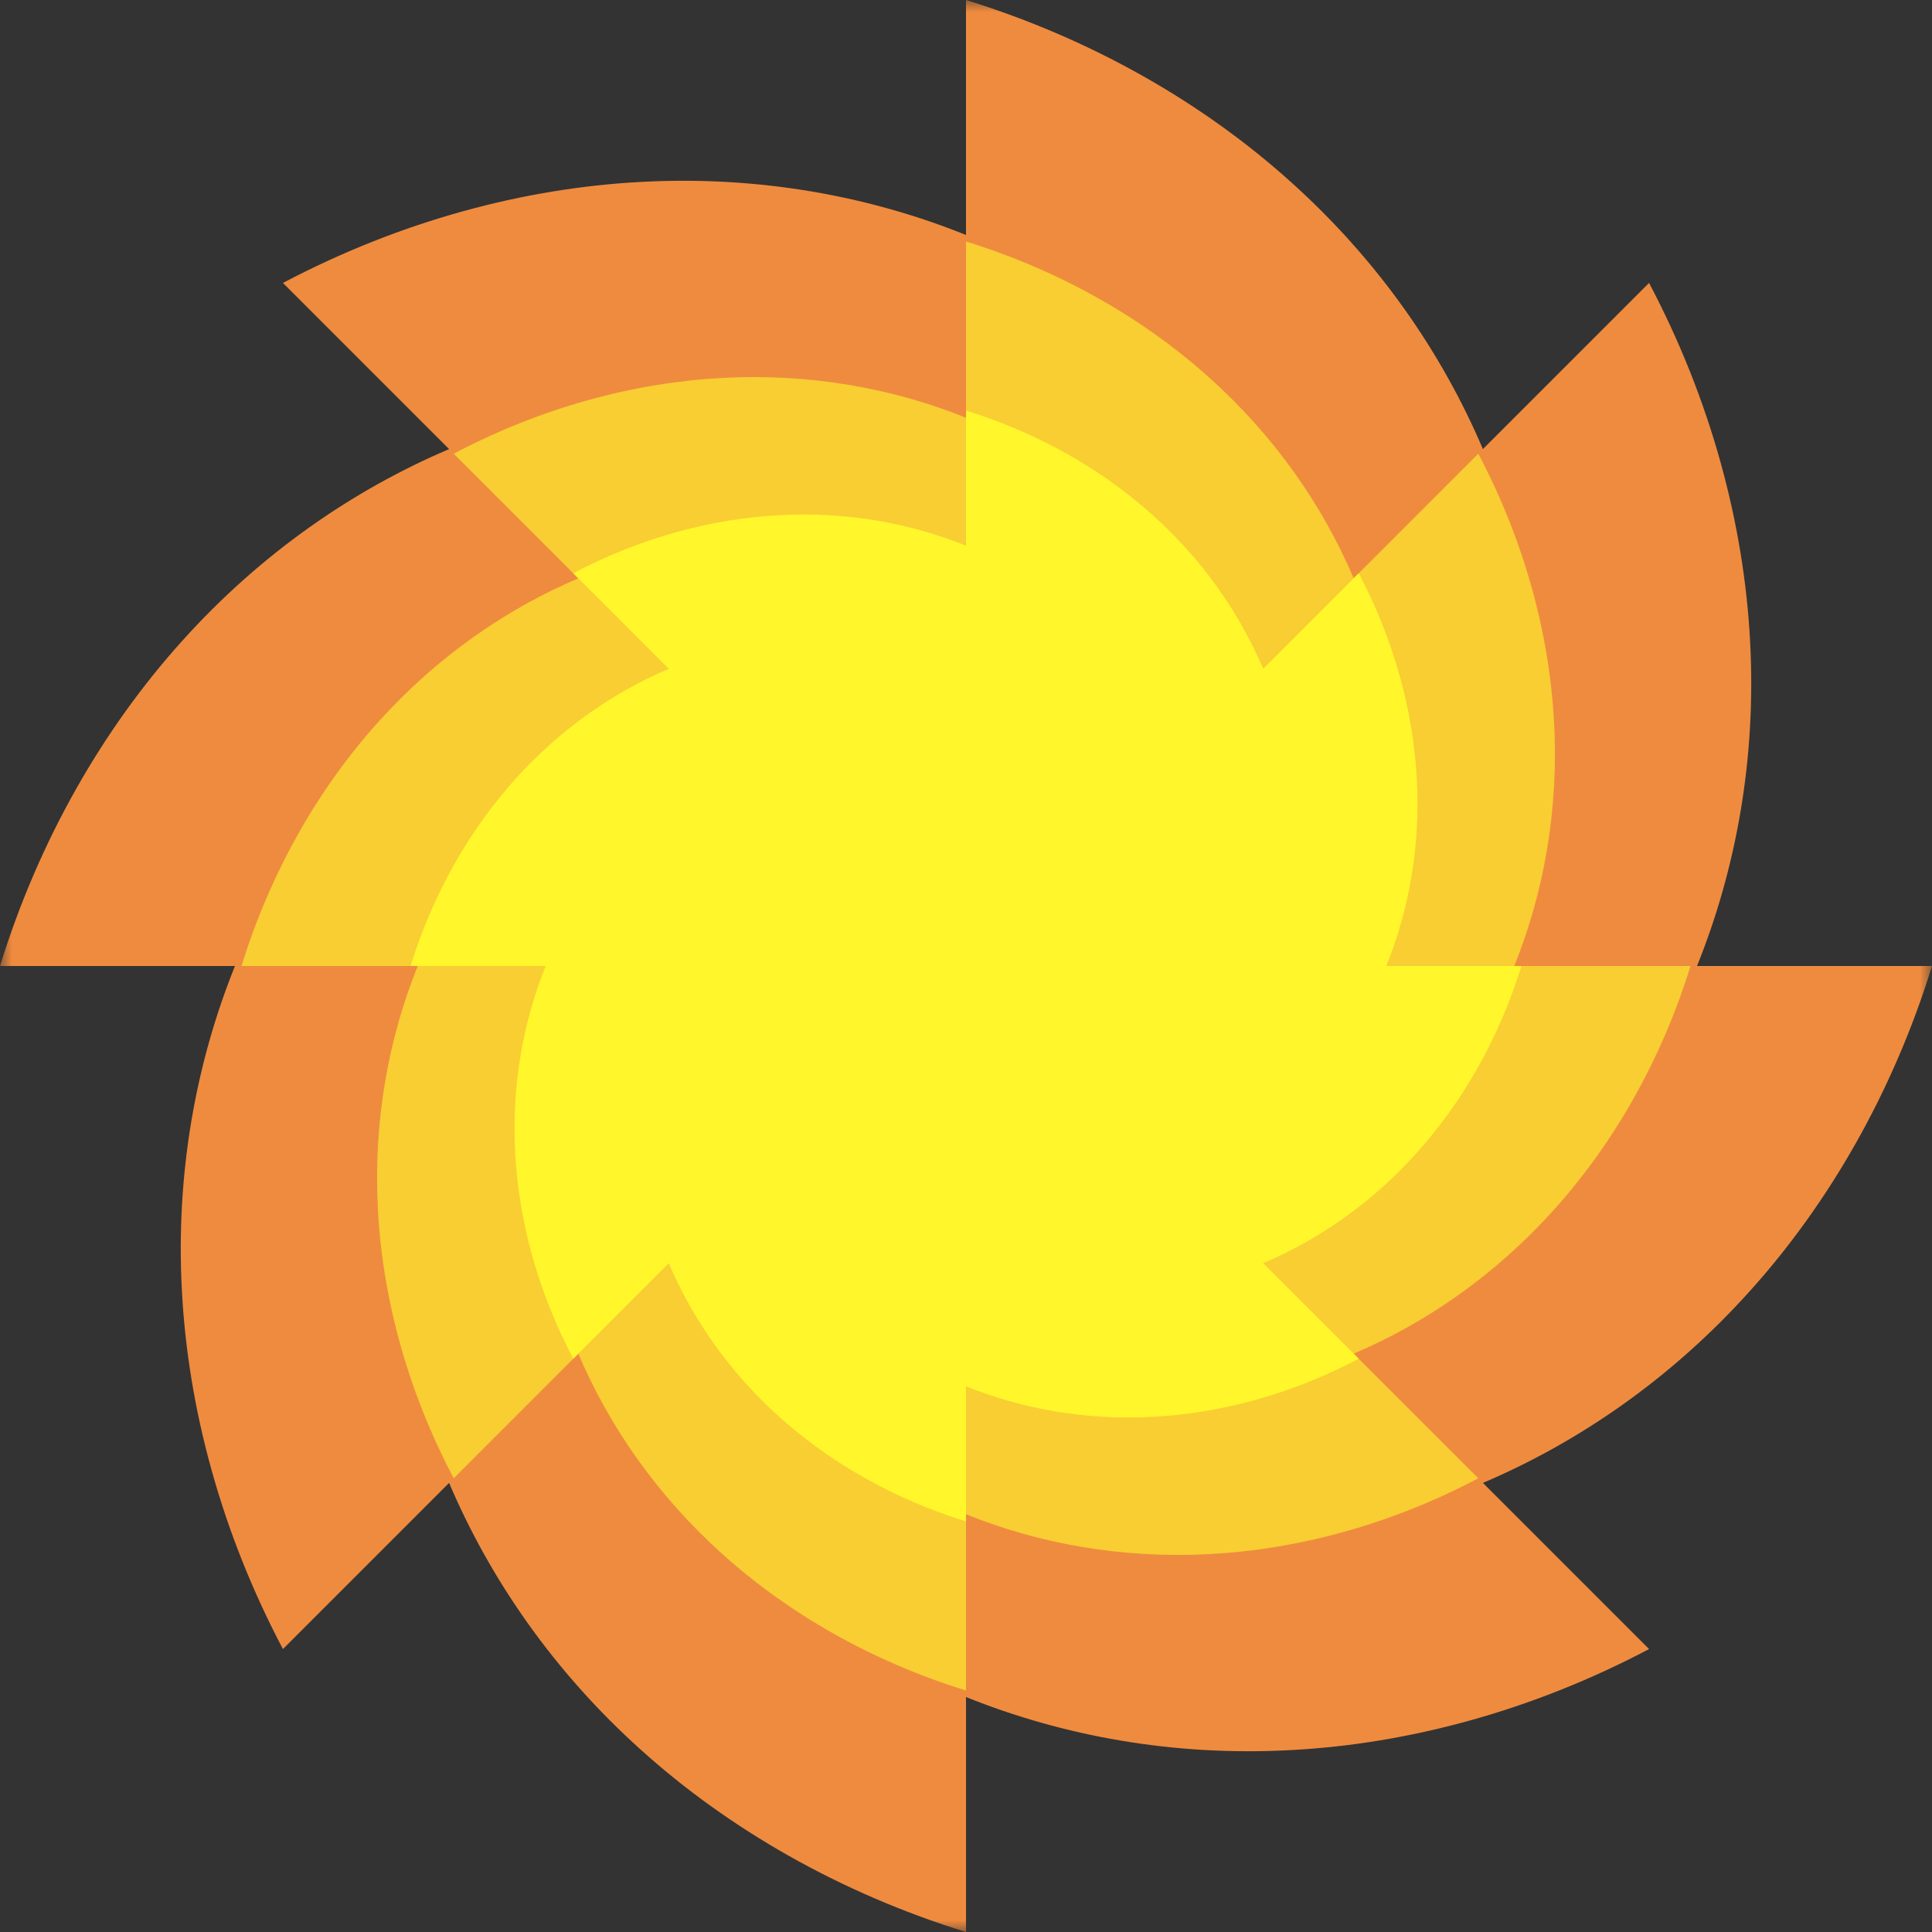 <?xml version="1.0" encoding="UTF-8"?>
<svg width="80px" height="80px" viewBox="0 0 80 80" version="1.1" xmlns="http://www.w3.org/2000/svg" xmlns:xlink="http://www.w3.org/1999/xlink">
    <rect x="0" y="0" width="80" height="80" fill="#333333" stroke="none"/>
    <!-- Generator: Sketch 51.2 (57519) - http://www.bohemiancoding.com/sketch -->
    <title>Logo</title>
    <desc>Created with Sketch.</desc>
    <defs>
        <polygon id="path-1" points="0 0 80 0 80 80 0 80"></polygon>
    </defs>
    <g id="Page-1" stroke="none" stroke-width="1" fill="none" fill-rule="evenodd">
        <g id="Tablet-Copy" transform="translate(-24, -11)">
            <g id="Logo" transform="translate(24, 11)">
                <g id="Group-3">
                    <mask id="mask-2" fill="white">
                        <use xlink:href="#path-1"></use>
                    </mask>
                    <g id="Clip-2"></g>
                    <path d="M72.464,53.454 C75.718,49.841 78.377,45.249 80,40 L70.27,40 C71.885,35.991 72.729,31.424 72.468,26.558 C72.215,21.702 70.849,16.575 68.284,11.716 L61.404,18.596 C59.712,14.619 57.079,10.792 53.453,7.536 C49.841,4.282 45.249,1.623 40,0 L40,9.73 C35.991,8.115 31.424,7.271 26.558,7.532 C21.701,7.785 16.575,9.152 11.716,11.716 L18.596,18.596 C14.619,20.289 10.793,22.921 7.536,26.547 C4.282,30.159 1.623,34.751 0,40 L9.73,40 C8.115,44.008 7.271,48.576 7.532,53.442 C7.785,58.298 9.152,63.425 11.716,68.284 L18.596,61.404 C20.289,65.38 22.921,69.208 26.547,72.464 C30.159,75.718 34.751,78.377 40,80 L40,70.27 C44.009,71.885 48.577,72.73 53.442,72.468 C58.299,72.215 63.425,70.849 68.284,68.284 L61.404,61.404 C65.38,59.712 69.207,57.079 72.464,53.454" id="Fill-1" fill="#EF8B3F" mask="url(#mask-2)"></path>
                </g>
                <path d="M70,40 L62.703,40 C63.914,36.994 64.547,33.568 64.351,29.918 C64.161,26.276 63.136,22.431 61.213,18.787 L56.053,23.947 C54.783,20.965 52.809,18.094 50.09,15.652 C47.38,13.211 43.936,11.217 40,10 L40,17.297 C36.993,16.086 33.568,15.453 29.918,15.649 C26.276,15.839 22.431,16.864 18.787,18.787 L23.946,23.947 C20.964,25.217 18.094,27.191 15.652,29.91 C13.211,32.619 11.217,36.064 10,40 L17.297,40 C16.086,43.006 15.453,46.432 15.649,50.082 C15.838,53.724 16.864,57.569 18.787,61.213 L23.946,56.053 C25.216,59.036 27.191,61.906 29.91,64.347 C32.619,66.789 36.063,68.783 40,70 L40,62.703 C43.006,63.914 46.432,64.547 50.082,64.351 C53.723,64.162 57.569,63.136 61.213,61.213 L56.053,56.053 C59.035,54.783 61.906,52.809 64.348,50.09 C66.788,47.381 68.783,43.936 70,40 Z" id="Fill-4" fill="#F8CE32"></path>
                <path d="M58.667,47.736 C60.538,45.658 62.067,43.018 63,40 L57.405,40 C58.334,37.695 58.82,35.069 58.669,32.27 C58.524,29.478 57.737,26.531 56.263,23.736 L52.307,27.693 C51.334,25.406 49.82,23.205 47.736,21.333 C45.658,19.462 43.018,17.933 40,17 L40,22.595 C37.695,21.666 35.069,21.18 32.271,21.331 C29.478,21.476 26.53,22.262 23.737,23.736 L27.693,27.693 C25.406,28.666 23.206,30.18 21.333,32.264 C19.462,34.341 17.934,36.982 17,40 L22.595,40 C21.666,42.305 21.181,44.931 21.331,47.729 C21.476,50.522 22.263,53.469 23.737,56.263 L27.693,52.307 C28.666,54.594 30.18,56.794 32.264,58.667 C34.342,60.538 36.982,62.066 40,63 L40,57.405 C42.305,58.334 44.932,58.819 47.73,58.669 C50.522,58.524 53.47,57.738 56.263,56.263 L52.307,52.307 C54.594,51.334 56.795,49.82 58.667,47.736" id="Fill-6" fill="#FFF62B"></path>
            </g>
        </g>
    </g>
</svg>